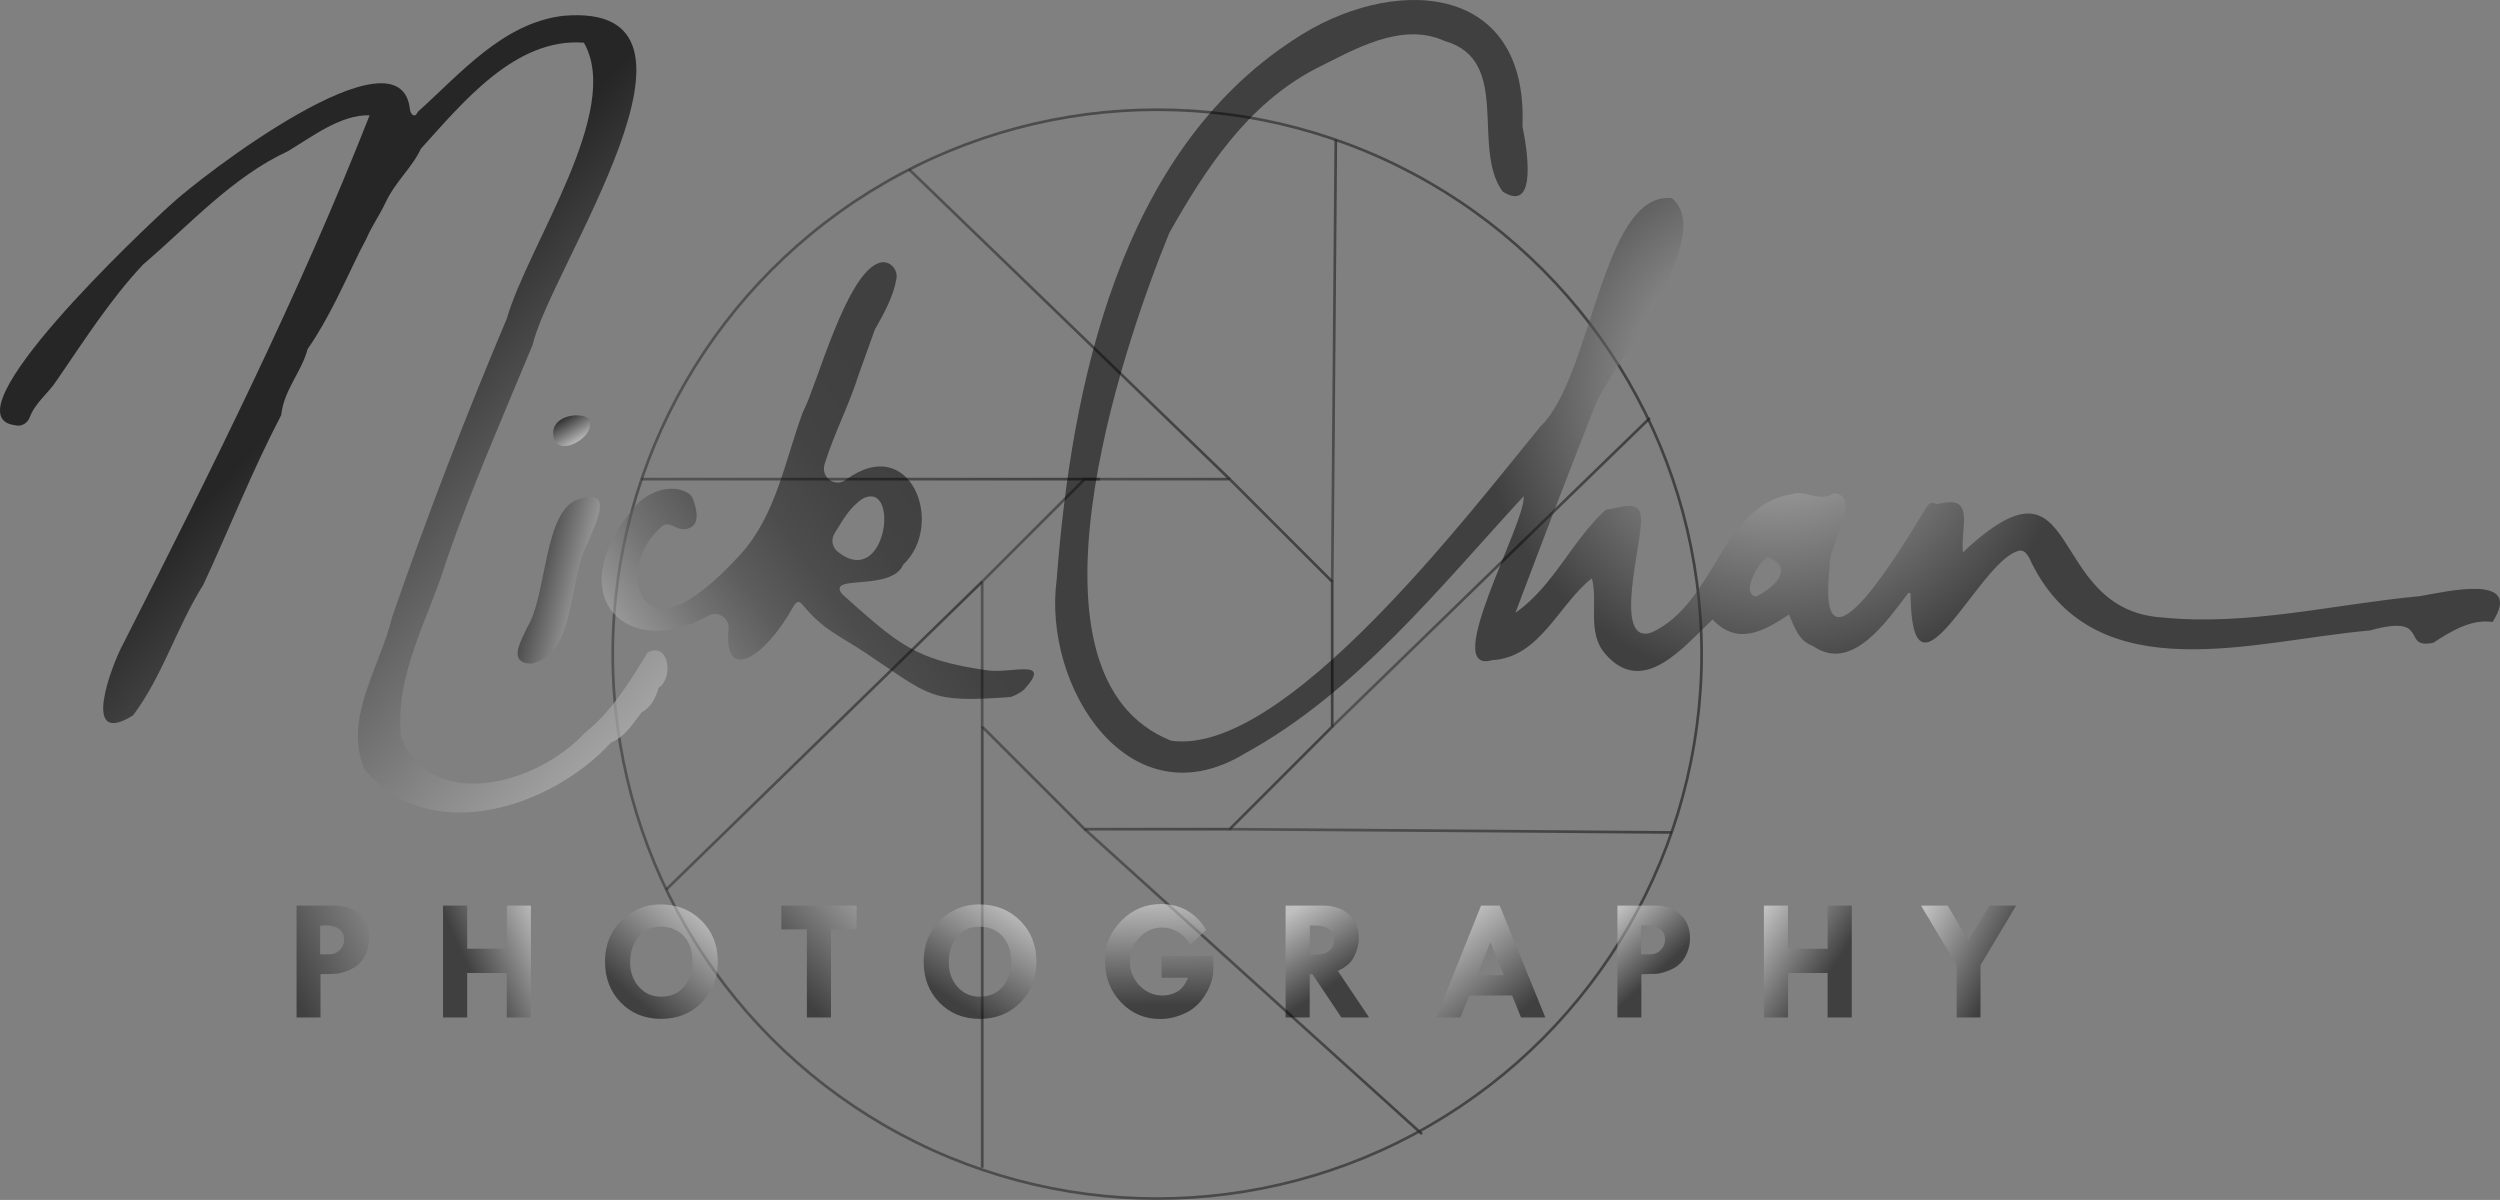 <?xml version="1.0" encoding="UTF-8"?>
<svg id="Layer_1" data-name="Layer 1" xmlns="http://www.w3.org/2000/svg" xmlns:xlink="http://www.w3.org/1999/xlink" viewBox="0 0 277.478 133.183">
  <rect x="0" y="0" width="277.478" height="133.183" fill="#808080" stroke="none"/>
  <defs>
    <style>
      .cls-1 {
        fill: url(#linear-gradient-15);
      }

      .cls-2 {
        fill: url(#linear-gradient-13);
      }

      .cls-3 {
        stroke: url(#linear-gradient-8);
      }

      .cls-3, .cls-4, .cls-5, .cls-6, .cls-7, .cls-8, .cls-9, .cls-10, .cls-11, .cls-12 {
        fill: none;
        stroke-miterlimit: 10;
        stroke-width: .3px;
      }

      .cls-13 {
        fill: url(#linear-gradient-25);
      }

      .cls-14 {
        fill: url(#linear-gradient-12);
      }

      .cls-4 {
        stroke: url(#linear-gradient-4);
      }

      .cls-5 {
        stroke: url(#linear-gradient-10);
      }

      .cls-6 {
        stroke: url(#linear-gradient-5);
      }

      .cls-15 {
        fill: url(#radial-gradient);
      }

      .cls-7 {
        stroke: url(#linear-gradient-3);
      }

      .cls-16 {
        fill: url(#linear-gradient-22);
      }

      .cls-17 {
        fill: url(#linear-gradient-24);
      }

      .cls-18 {
        fill: url(#linear-gradient-14);
      }

      .cls-19 {
        fill: url(#linear-gradient-20);
      }

      .cls-8 {
        stroke: url(#linear-gradient);
      }

      .cls-20 {
        fill: url(#linear-gradient-17);
      }

      .cls-9 {
        stroke: url(#linear-gradient-6);
      }

      .cls-21 {
        fill: url(#linear-gradient-11);
      }

      .cls-22 {
        fill: url(#linear-gradient-19);
      }

      .cls-10 {
        stroke: url(#linear-gradient-7);
      }

      .cls-23 {
        opacity: .7;
      }

      .cls-24 {
        fill: url(#linear-gradient-21);
      }

      .cls-11 {
        stroke: url(#linear-gradient-9);
      }

      .cls-25 {
        fill: url(#linear-gradient-16);
      }

      .cls-26 {
        fill: url(#linear-gradient-23);
      }

      .cls-12 {
        stroke: url(#linear-gradient-2);
      }

      .cls-27 {
        fill: url(#linear-gradient-18);
      }
    </style>
    <linearGradient id="linear-gradient" x1="108.861" y1="72.605" x2="148.013" y2="72.605" gradientUnits="userSpaceOnUse">
      <stop offset="0" stop-color="#000" stop-opacity=".5"/>
      <stop offset=".995" stop-color="#000" stop-opacity=".7"/>
    </linearGradient>
    <linearGradient id="linear-gradient-2" x1="67.86" y1="72.605" x2="189.015" y2="72.605" xlink:href="#linear-gradient"/>
    <linearGradient id="linear-gradient-3" x1="100.797" y1="35.991" x2="136.588" y2="35.991" xlink:href="#linear-gradient"/>
    <linearGradient id="linear-gradient-4" x1="71.2" y1="53.179" x2="122.088" y2="53.179" xlink:href="#linear-gradient"/>
    <linearGradient id="linear-gradient-5" x1="73.832" y1="81.648" x2="109.116" y2="81.648" xlink:href="#linear-gradient"/>
    <linearGradient id="linear-gradient-6" y1="105.13" x2="109.161" y2="105.13" xlink:href="#linear-gradient"/>
    <linearGradient id="linear-gradient-7" x1="120.29" y1="108.952" x2="157.928" y2="108.952" xlink:href="#linear-gradient"/>
    <linearGradient id="linear-gradient-8" x1="136.483" y1="92.212" x2="185.552" y2="92.212" xlink:href="#linear-gradient"/>
    <linearGradient id="linear-gradient-9" x1="147.759" y1="63.522" x2="183.228" y2="63.522" xlink:href="#linear-gradient"/>
    <linearGradient id="linear-gradient-10" x1="147.713" y1="40.032" x2="148.41" y2="40.032" xlink:href="#linear-gradient"/>
    <radialGradient id="radial-gradient" cx="197.295" cy="42.88" fx="197.295" fy="42.88" r="64.296" gradientUnits="userSpaceOnUse">
      <stop offset="0" stop-color="#fff" stop-opacity=".5"/>
      <stop offset=".52" stop-color="#000" stop-opacity=".5"/>
    </radialGradient>
    <linearGradient id="linear-gradient-11" x1="91.652" y1="90.59" x2="38.102" y2="39.384" gradientUnits="userSpaceOnUse">
      <stop offset="0" stop-color="#fff" stop-opacity=".7"/>
      <stop offset="1" stop-color="#000" stop-opacity=".7"/>
    </linearGradient>
    <linearGradient id="linear-gradient-12" x1="68.608" y1="79.651" x2="107.179" y2="51.66" gradientUnits="userSpaceOnUse">
      <stop offset=".007" stop-color="#fff" stop-opacity=".5"/>
      <stop offset=".039" stop-color="#e9e9e9" stop-opacity=".5"/>
      <stop offset=".16" stop-color="#a2a2a2" stop-opacity=".5"/>
      <stop offset=".289" stop-color="#676767" stop-opacity=".5"/>
      <stop offset=".424" stop-color="#393939" stop-opacity=".5"/>
      <stop offset=".57" stop-color="#191919" stop-opacity=".5"/>
      <stop offset=".733" stop-color="#060606" stop-opacity=".5"/>
      <stop offset=".951" stop-color="#000" stop-opacity=".5"/>
    </linearGradient>
    <linearGradient id="linear-gradient-13" x1="67.48" y1="65.727" x2="58.614" y2="63.506" gradientUnits="userSpaceOnUse">
      <stop offset="0" stop-color="#fff" stop-opacity=".5"/>
      <stop offset="1" stop-color="#000" stop-opacity=".5"/>
    </linearGradient>
    <linearGradient id="linear-gradient-14" x1="64.631" y1="49.61" x2="62.48" y2="46.111" gradientUnits="userSpaceOnUse">
      <stop offset="0" stop-color="#fff" stop-opacity=".7"/>
      <stop offset="1" stop-color="#000" stop-opacity=".7"/>
    </linearGradient>
    <linearGradient id="linear-gradient-15" x1="51.357" y1="98.077" x2="31.412" y2="108.153" gradientUnits="userSpaceOnUse">
      <stop offset="0" stop-color="#fff" stop-opacity=".5"/>
      <stop offset="1" stop-color="#000" stop-opacity=".5"/>
    </linearGradient>
    <linearGradient id="linear-gradient-16" x1="60.932" y1="103.634" x2="52.035" y2="107.626" xlink:href="#linear-gradient-15"/>
    <linearGradient id="linear-gradient-17" x1="78.241" y1="101.1" x2="70.1" y2="110.603" xlink:href="#linear-gradient-15"/>
    <linearGradient id="linear-gradient-18" x1="99.745" y1="97.39" x2="87.268" y2="108.733" xlink:href="#linear-gradient-15"/>
    <linearGradient id="linear-gradient-19" x1="112.597" y1="100.556" x2="106.015" y2="111.198" xlink:href="#linear-gradient-15"/>
    <linearGradient id="linear-gradient-20" x1="128.526" y1="99.556" x2="128.746" y2="111.565" xlink:href="#linear-gradient-15"/>
    <linearGradient id="linear-gradient-21" x1="142.668" y1="101.649" x2="147.708" y2="109.428" xlink:href="#linear-gradient-15"/>
    <linearGradient id="linear-gradient-22" x1="160.331" y1="103.599" x2="168.081" y2="112.9" xlink:href="#linear-gradient-15"/>
    <linearGradient id="linear-gradient-23" x1="178.387" y1="102.128" x2="183.815" y2="108.084" xlink:href="#linear-gradient-15"/>
    <linearGradient id="linear-gradient-24" x1="194.778" y1="102.898" x2="202.95" y2="108.217" xlink:href="#linear-gradient-15"/>
    <linearGradient id="linear-gradient-25" x1="212.785" y1="102.559" x2="222.066" y2="107.585" xlink:href="#linear-gradient-15"/>
  </defs>
  <g class="cls-23">
    <polygon class="cls-8" points="136.484 53.179 120.391 53.179 109.011 64.559 109.011 80.652 120.391 92.031 136.484 92.031 147.863 80.652 147.863 64.559 136.484 53.179"/>
    <circle class="cls-12" cx="128.437" cy="72.605" r="60.428"/>
    <line class="cls-7" x1="136.484" y1="53.179" x2="100.901" y2="18.802"/>
    <line class="cls-4" x1="122.088" y1="53.179" x2="71.2" y2="53.179"/>
    <line class="cls-6" x1="109.011" y1="64.559" x2="73.937" y2="98.737"/>
    <line class="cls-9" x1="109.011" y1="80.652" x2="109.011" y2="129.609"/>
    <line class="cls-10" x1="120.391" y1="92.031" x2="157.828" y2="125.872"/>
    <line class="cls-3" x1="136.484" y1="92.031" x2="185.55" y2="92.393"/>
    <line class="cls-11" x1="147.863" y1="80.652" x2="183.124" y2="46.392"/>
    <line class="cls-5" x1="147.863" y1="64.559" x2="148.26" y2="15.504"/>
  </g>
  <path class="cls-15" d="M211.823,65.787c-2.332,3.019-6.234,8.965-10.588,5.918-1.61-.557-2.044-2.092-2.672-3.495-2.869,1.89-5.708,3.473-8.486.544-3.188,3.004-7.695,8.674-11.893,3.839-2.096-2.386-.77-5.76-1.504-8.405-3.674,2.86-5.74,8.788-11.047,9.079-5.871,1.714,3.768-15.274,3.484-18.197-9.345,10.137-18.578,21.761-30.931,28.549-12.874,7.814-22.482-7.423-20.905-19.264,1.651-21.683,7.019-47.356,26.268-59.921,10.797-7.245,26.116-6.643,25.429,9.587.42,2.008,1.822,9.808-2.2,7.236-3.522-4.861,1.052-14.559-6.397-16.696-4.872-2.22-10.141.98-14.428,3.103-7.496,3.945-12.112,11.011-16.169,18.177-5.383,13.163-17.536,49.265.179,56.365,12.576,1.831,33.184-25.36,41.015-34.875,5.783-5.539,6.814-26.079,14.566-25.343,5.006,4.01-6.035,17.953-8.316,22.555-3.053,7.734-6.08,15.64-9.028,23.463,4.186-2.877,6.3-8.062,10.04-11.435,1.292-.098,3.883-1.337,3.892.941.25,2.357-3.28,14.152,1.171,12.694,7.131-3.278,7.731-14.091,15.509-15.342,1.547-.565,3.217.959,4.689-.123,3.432.17-.776,6.071-.429,8.242-1.558,14.077,8.374-2.791,10.806-6.785.425-.472.537-.498,1.125-.22,4.356-1.244,2.566,2.504,2.862,5.323,13.456-12.6,8.933,6.391,22.113,7.231,9.566.969,19.124-1.477,28.626-2.367,2.988-.516,11.552-2.566,8.046,2.87-2.36-.367-4.659,1.054-6.572,2.305-3.687.79-.142-3.286-7.06-1.361-12.643,1.078-30.294,6.923-37.487-7.422-.332-.747-.799-1.827-1.766-1.319-4.334,1.56-11.613,18.57-11.711,4.62l-.231-.07v-0ZM196.191,61.821c-1.113.637-2.983,4.095-1.291,4.38,1.99-.922,4.404-3.195,1.291-4.38Z"/>
  <g>
    <path class="cls-21" d="M41.02,12.8c-3.177-.104-6.369,2.367-9.056,3.976-6.208,2.88-10.938,8.192-16.072,12.572-3.678,3.918-6.556,8.463-9.593,12.871-.965,1.486-2.393,2.454-3.021,4.152-.273.65-.958,1.024-1.64.819-7.769-1.01,14.469-21.925,17.252-24.423,3.361-3.172,25.672-20.296,26.613-10.571.114.609.614.901.866.22,4.706-4.217,9.428-9.852,16.127-10.66,19.256-1.69-1.466,28.136-3.368,36.492-3.28,7.934-6.699,15.67-9.526,23.831-1.936,6.427-5.921,12.951-5.059,19.863,3.721,8.435,15.281,4.881,20.285-.524,3.05-2.423,5.066-5.751,7.064-9.008,2.353-1.211,2.921,2.784,1.203,3.944-.346,1.168-.801,2.097-1.88,2.712-1.009,1.29-1.84,2.712-3.42,3.367-6.587,7.22-20.229,11.671-27.363,2.916-2.334-5.661,1.768-11.345,3.077-16.812,3.863-11.214,8.17-22.32,12.754-33.206,2.336-8.133,12.883-23.067,8.543-30.595-7.606-.577-13.459,6.664-18.098,11.781-.973,2.113-2.823,3.611-3.946,6.028-.606,1.284-1.454,2.495-2.034,3.809-.222.502-.417.776-.759,1.472-1.806,3.677-3.469,7.522-5.824,10.918-.657,2.497-2.665,4.594-2.931,7.324-3.207,6.136-5.72,12.534-8.64,18.824-2.963,4.687-4.476,10.049-7.795,14.501-5.921,3.716-2.382-5.583-1.115-7.917,9.857-19.413,19.634-38.988,27.357-58.674h0Z"/>
    <path class="cls-14" d="M95.325,41.519c-1.069,3.418-2.685,6.44-3.792,9.953-.009.032-.017.064-.026.096-.406,1.446,1.188,2.567,2.398,1.678,7.179-5.277,11.053,4.989,6.343,9.427-1.336,3.044-8.521.988-6.794,3.259,6.235,5.54,8.032,7.34,16.183,8.477,2.642.368,7.17-1.378,4.087,2.065-.268.299-1.256.869-1.656.897-8.926.642-8.696-.038-15.987-4.899-2.874-1.916-4.662-2.519-6.928-5.262-.454-.542-.658-.53-1.053.035-3.202,5.82-7.822,8.606-7.236,2.593.121-1.245-1.178-2.111-2.267-1.496-8.974,5.074-16.498-2.151-8.301-11.902,1.38-1.764,4.088-2.885,6.068-1.717.273.161.461.429.572.726.436,1.165.801,2.951-.699,3.248-1.157.344-2.059-1.197-2.955-.091-2.002,1.773-3.011,4.458-2.205,7.058,2.156,5.28,8.933-1.745,11.136-4.158,3.91-4.324,4.899-10.317,6.864-15.68.025-.068.052-.127.086-.191,1.476-2.789,4.793-15.455,8.5-16.48,1.044-.289,2.023.701,1.836,1.768-.354,2.022-1.386,3.887-2.393,5.644M92.633,59.193c-.425.671-.27,1.558.353,2.051,5.389,4.269,6.947-7.935,2.808-5.925-1.544,1.016-2.225,2.398-3.162,3.874h0Z"/>
    <path class="cls-2" d="M64.272,55.391c4.079-1.302,1.687,2.901.97,4.895-2.237,3.952-1.186,12.277-6.275,13.372-2.727-.038-1.064-2.643-.431-4.066,2.191-3.489,1.79-13.081,5.737-14.201Z"/>
    <path class="cls-18" d="M61.406,48.189c-.172-1.981,2.806-2.541,3.928-1.73,1.149,1.988-3.831,4.707-3.928,1.73Z"/>
  </g>
  <g>
    <path class="cls-1" d="M32.916,100.513h4.247c1.141,0,2.062.332,2.762.997.7.666,1.05,1.54,1.05,2.625,0,.713-.172,1.389-.516,2.028-.344.641-.862,1.118-1.556,1.434-.694.315-1.287.478-1.778.491l-1.551.038v4.805h-2.658v-12.418ZM35.536,102.744v3.178h1.04c.447,0,.831-.16,1.149-.482.318-.321.477-.702.477-1.144,0-.505-.18-.895-.539-1.173s-.87-.417-1.532-.417l-.596.038Z"/>
    <path class="cls-25" d="M49.174,100.513h2.677v4.785h4.398v-4.785h2.677v12.418h-2.677v-4.938h-4.398v4.938h-2.677v-12.418Z"/>
    <path class="cls-20" d="M67.154,106.717c0-1.835.607-3.35,1.821-4.545,1.214-1.194,2.653-1.792,4.318-1.792,1.841,0,3.364.601,4.568,1.802,1.205,1.201,1.807,2.719,1.807,4.554,0,1.822-.596,3.336-1.788,4.54s-2.692,1.807-4.502,1.807-3.299-.599-4.469-1.797c-1.169-1.198-1.754-2.721-1.754-4.568ZM73.415,102.857c-1.04-.019-1.879.341-2.516,1.079-.637.737-.956,1.69-.956,2.856,0,1.103.325,2.019.975,2.743.649.726,1.469,1.088,2.459,1.088,1.04,0,1.88-.358,2.521-1.073.64-.716.96-1.66.96-2.833,0-1.154-.314-2.081-.941-2.78-.627-.7-1.461-1.06-2.502-1.079Z"/>
    <path class="cls-27" d="M86.728,100.513h8.352v2.639h-2.847v9.779h-2.676v-9.779h-2.828v-2.639Z"/>
    <path class="cls-22" d="M102.519,106.717c0-1.835.607-3.35,1.821-4.545,1.214-1.194,2.653-1.792,4.318-1.792,1.841,0,3.364.601,4.568,1.802,1.205,1.201,1.807,2.719,1.807,4.554,0,1.822-.596,3.336-1.788,4.54s-2.692,1.807-4.502,1.807-3.299-.599-4.469-1.797c-1.169-1.198-1.754-2.721-1.754-4.568ZM108.78,102.857c-1.04-.019-1.879.341-2.516,1.079-.637.737-.956,1.69-.956,2.856,0,1.103.325,2.019.975,2.743.649.726,1.469,1.088,2.459,1.088,1.04,0,1.88-.358,2.521-1.073.64-.716.96-1.66.96-2.833,0-1.154-.314-2.081-.941-2.78-.627-.7-1.461-1.06-2.502-1.079Z"/>
    <path class="cls-19" d="M133.882,103.208l-1.778,1.664c-.372-.643-.833-1.124-1.381-1.442-.549-.318-1.123-.477-1.722-.477-.971,0-1.815.369-2.53,1.106-.716.738-1.074,1.608-1.074,2.61,0,1.066.358,1.97,1.074,2.71.715.741,1.578,1.111,2.587,1.111.548,0,1.076-.139,1.584-.416.507-.277.916-.798,1.225-1.56h-2.941v-2.421h5.732v1.607c0,.826-.284,1.714-.852,2.663-.567.948-1.315,1.643-2.241,2.08-.927.439-1.863.657-2.809.657-1.715,0-3.163-.621-4.341-1.863-1.179-1.242-1.769-2.777-1.769-4.606,0-1.734.606-3.216,1.82-4.445s2.675-1.845,4.384-1.845c2.182,0,3.859.955,5.032,2.866Z"/>
    <path class="cls-24" d="M142.688,100.513h4.091c1.243,0,2.227.327,2.949.982s1.084,1.541,1.084,2.656c0,.637-.166,1.299-.497,1.985-.332.688-.943,1.227-1.833,1.617l3.475,5.177h-3.075l-3.214-4.805h-.303v4.805h-2.677v-12.418ZM145.383,102.726v3.234h.579c1.398,0,2.098-.57,2.098-1.712,0-.467-.182-.837-.546-1.111s-.868-.411-1.514-.411h-.617Z"/>
    <path class="cls-16" d="M164.383,100.513h2.074l5.059,12.418h-2.693l-.994-2.44h-4.766l-.974,2.44h-2.68l4.974-12.418ZM165.42,104.579l-1.46,3.66h2.951l-1.491-3.66Z"/>
    <path class="cls-26" d="M179.518,100.513h4.247c1.141,0,2.062.332,2.762.997.699.666,1.05,1.54,1.05,2.625,0,.713-.172,1.389-.516,2.028-.344.641-.862,1.118-1.556,1.434-.694.315-1.287.478-1.778.491l-1.552.038v4.805h-2.657v-12.418ZM182.138,102.744v3.178h1.04c.447,0,.831-.16,1.149-.482.318-.321.477-.702.477-1.144,0-.505-.18-.895-.539-1.173s-.87-.417-1.532-.417l-.596.038Z"/>
    <path class="cls-17" d="M195.776,100.513h2.677v4.785h4.397v-4.785h2.677v12.418h-2.677v-4.938h-4.397v4.938h-2.677v-12.418Z"/>
    <path class="cls-13" d="M213.217,100.513h2.964l2.292,3.85,2.324-3.85h2.975l-3.953,6.61v5.808h-2.648v-5.808l-3.953-6.61Z"/>
  </g>
</svg>